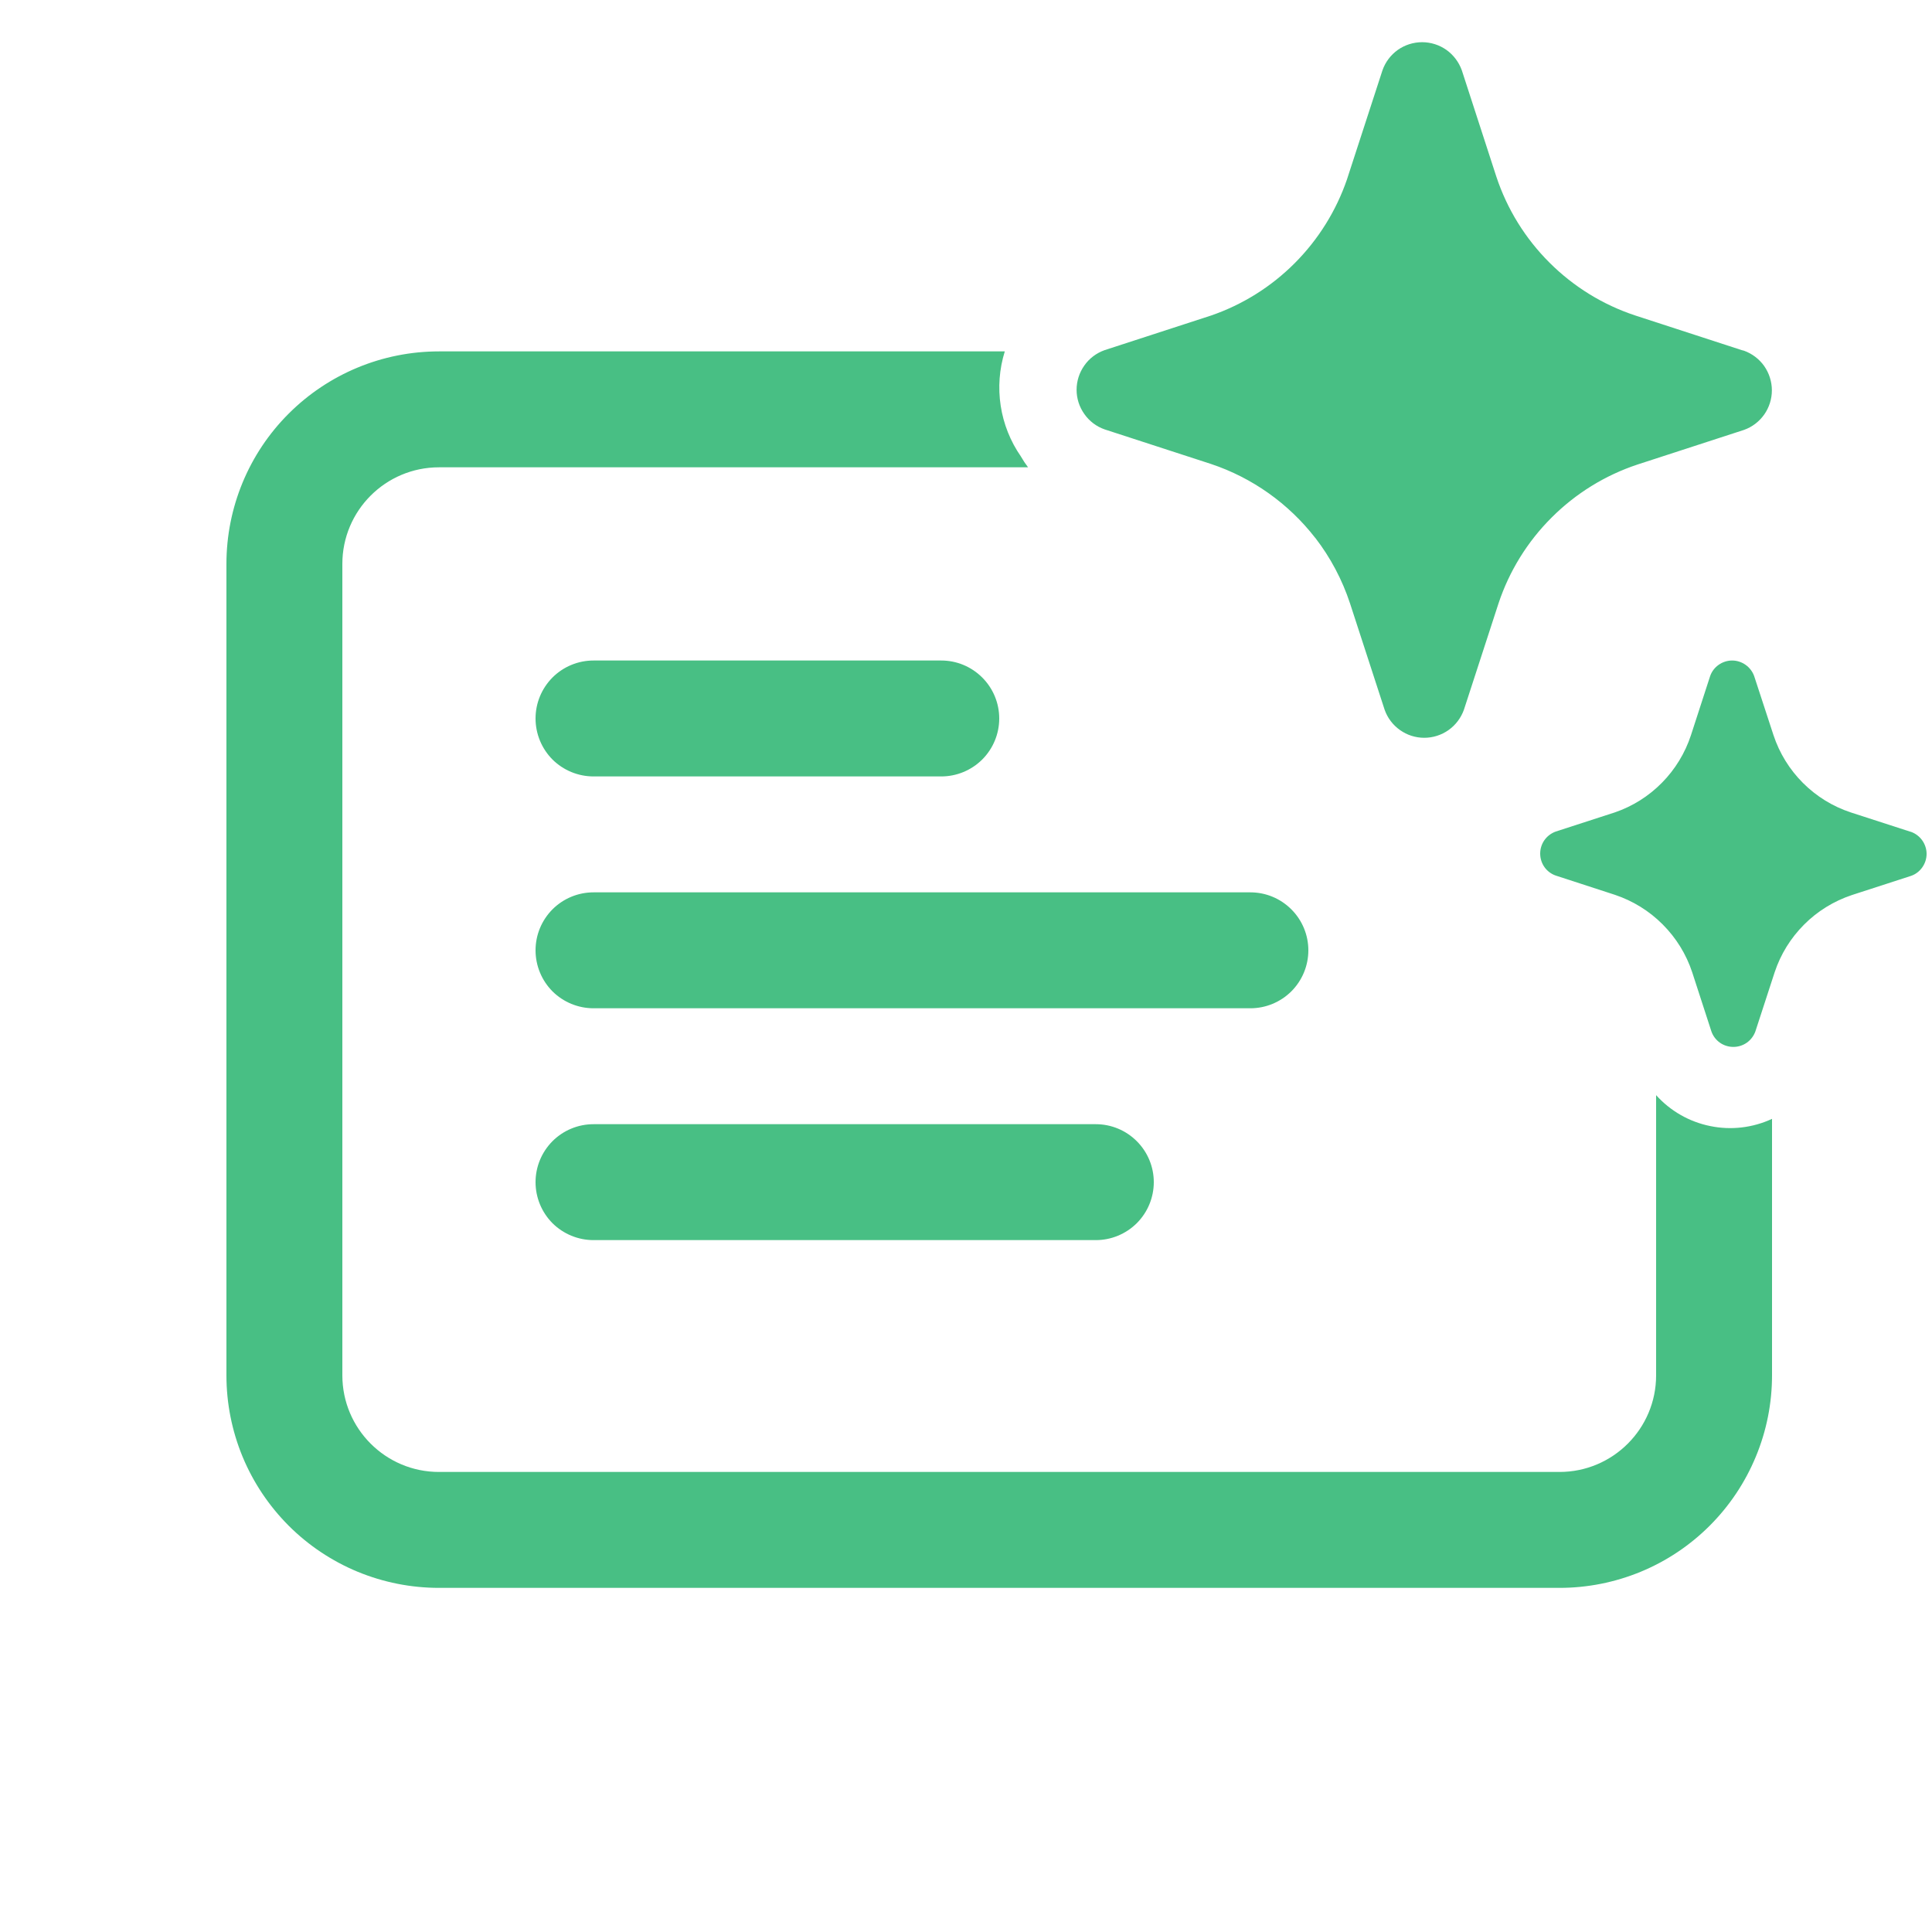 <svg xmlns="http://www.w3.org/2000/svg" width="25" height="25" viewBox="0 0 25 25" fill="none">
  <g clip-path="url(#clip0_17_7780)">
    <path d="M17.018 6.959C16.673 6.515 16.204 6.182 15.671 6.004L14.293 5.556C14.187 5.519 14.095 5.449 14.031 5.357C13.966 5.266 13.931 5.156 13.931 5.044C13.931 4.932 13.966 4.822 14.031 4.73C14.095 4.638 14.187 4.569 14.293 4.531L15.671 4.083C16.078 3.943 16.449 3.711 16.754 3.405C17.058 3.1 17.29 2.729 17.43 2.321L17.441 2.287L17.889 0.91C17.926 0.804 17.995 0.712 18.087 0.646C18.179 0.581 18.289 0.546 18.402 0.546C18.515 0.546 18.625 0.581 18.717 0.646C18.809 0.712 18.878 0.804 18.916 0.91L19.363 2.287C19.502 2.706 19.737 3.086 20.05 3.398C20.362 3.71 20.743 3.945 21.162 4.083L22.539 4.531L22.567 4.538C22.672 4.576 22.764 4.645 22.829 4.737C22.893 4.829 22.928 4.939 22.928 5.051C22.928 5.163 22.893 5.273 22.829 5.364C22.764 5.456 22.672 5.526 22.567 5.563L21.189 6.011C20.77 6.15 20.39 6.385 20.078 6.697C19.765 7.009 19.53 7.389 19.391 7.807L18.943 9.184C18.905 9.29 18.836 9.382 18.744 9.447C18.652 9.512 18.542 9.547 18.43 9.547C18.317 9.547 18.207 9.512 18.116 9.447C18.024 9.382 17.954 9.29 17.917 9.184L17.469 7.807C17.368 7.501 17.216 7.214 17.019 6.959H17.018ZM24.713 10.76L23.947 10.512C23.714 10.435 23.503 10.304 23.33 10.131C23.156 9.957 23.026 9.746 22.949 9.513L22.699 8.749C22.678 8.69 22.639 8.639 22.588 8.603C22.537 8.567 22.476 8.547 22.414 8.547C22.351 8.547 22.29 8.567 22.239 8.603C22.188 8.639 22.149 8.69 22.129 8.749L21.881 9.513C21.805 9.744 21.677 9.955 21.506 10.128C21.335 10.302 21.127 10.433 20.897 10.512L20.132 10.76C20.073 10.781 20.021 10.82 19.985 10.871C19.949 10.922 19.93 10.983 19.93 11.045C19.93 11.108 19.949 11.169 19.985 11.22C20.021 11.271 20.073 11.31 20.132 11.33L20.897 11.579C21.13 11.657 21.342 11.788 21.515 11.962C21.689 12.136 21.82 12.348 21.897 12.581L22.145 13.345C22.165 13.404 22.204 13.456 22.255 13.492C22.306 13.528 22.367 13.547 22.43 13.547C22.492 13.547 22.553 13.528 22.604 13.492C22.655 13.456 22.694 13.404 22.715 13.345L22.964 12.581C23.041 12.348 23.172 12.137 23.345 11.964C23.518 11.79 23.73 11.66 23.963 11.582L24.728 11.334C24.787 11.314 24.838 11.275 24.874 11.224C24.91 11.173 24.93 11.112 24.93 11.049C24.93 10.987 24.91 10.926 24.874 10.875C24.838 10.824 24.787 10.785 24.728 10.764L24.713 10.76ZM13.002 4.547H5.68C4.95 4.547 4.251 4.837 3.735 5.353C3.219 5.868 2.93 6.568 2.93 7.297V17.797C2.93 18.158 3.001 18.516 3.139 18.85C3.277 19.183 3.48 19.486 3.735 19.742C3.99 19.997 4.294 20.2 4.627 20.338C4.961 20.476 5.319 20.547 5.68 20.547H20.18C20.541 20.547 20.898 20.476 21.232 20.338C21.566 20.2 21.869 19.997 22.124 19.742C22.38 19.486 22.582 19.183 22.72 18.85C22.859 18.516 22.93 18.158 22.93 17.797V14.478C22.68 14.594 22.399 14.627 22.129 14.571C21.859 14.516 21.614 14.376 21.43 14.171V17.797C21.43 18.487 20.87 19.047 20.18 19.047H5.68C4.99 19.047 4.43 18.487 4.43 17.797V7.297C4.43 6.607 4.99 6.047 5.68 6.047H13.303C13.269 6.002 13.238 5.955 13.21 5.906C13.074 5.71 12.985 5.486 12.949 5.251C12.913 5.015 12.931 4.775 13.002 4.547ZM6.93 9.297C6.93 9.098 7.009 8.908 7.149 8.767C7.29 8.626 7.481 8.547 7.68 8.547H12.18C12.379 8.547 12.569 8.626 12.71 8.767C12.851 8.908 12.93 9.098 12.93 9.297C12.93 9.496 12.851 9.687 12.71 9.828C12.569 9.968 12.379 10.047 12.18 10.047H7.68C7.481 10.047 7.29 9.968 7.149 9.828C7.009 9.687 6.93 9.496 6.93 9.297ZM7.68 11.547C7.481 11.547 7.29 11.626 7.149 11.767C7.009 11.908 6.93 12.098 6.93 12.297C6.93 12.496 7.009 12.687 7.149 12.828C7.29 12.968 7.481 13.047 7.68 13.047H16.18C16.379 13.047 16.569 12.968 16.71 12.828C16.851 12.687 16.93 12.496 16.93 12.297C16.93 12.098 16.851 11.908 16.71 11.767C16.569 11.626 16.379 11.547 16.18 11.547H7.68ZM6.93 15.297C6.93 15.098 7.009 14.908 7.149 14.767C7.29 14.626 7.481 14.547 7.68 14.547H14.18C14.379 14.547 14.569 14.626 14.71 14.767C14.851 14.908 14.93 15.098 14.93 15.297C14.93 15.496 14.851 15.687 14.71 15.828C14.569 15.968 14.379 16.047 14.18 16.047H7.68C7.481 16.047 7.29 15.968 7.149 15.828C7.009 15.687 6.93 15.496 6.93 15.297Z" fill="#48BF84"/>
  </g>
  <defs>
    <clipPath id="clip0_17_7780">
      <rect width="24" height="24" fill="white" transform="translate(0.93 0.547)"/>
    </clipPath>
  </defs>
</svg>